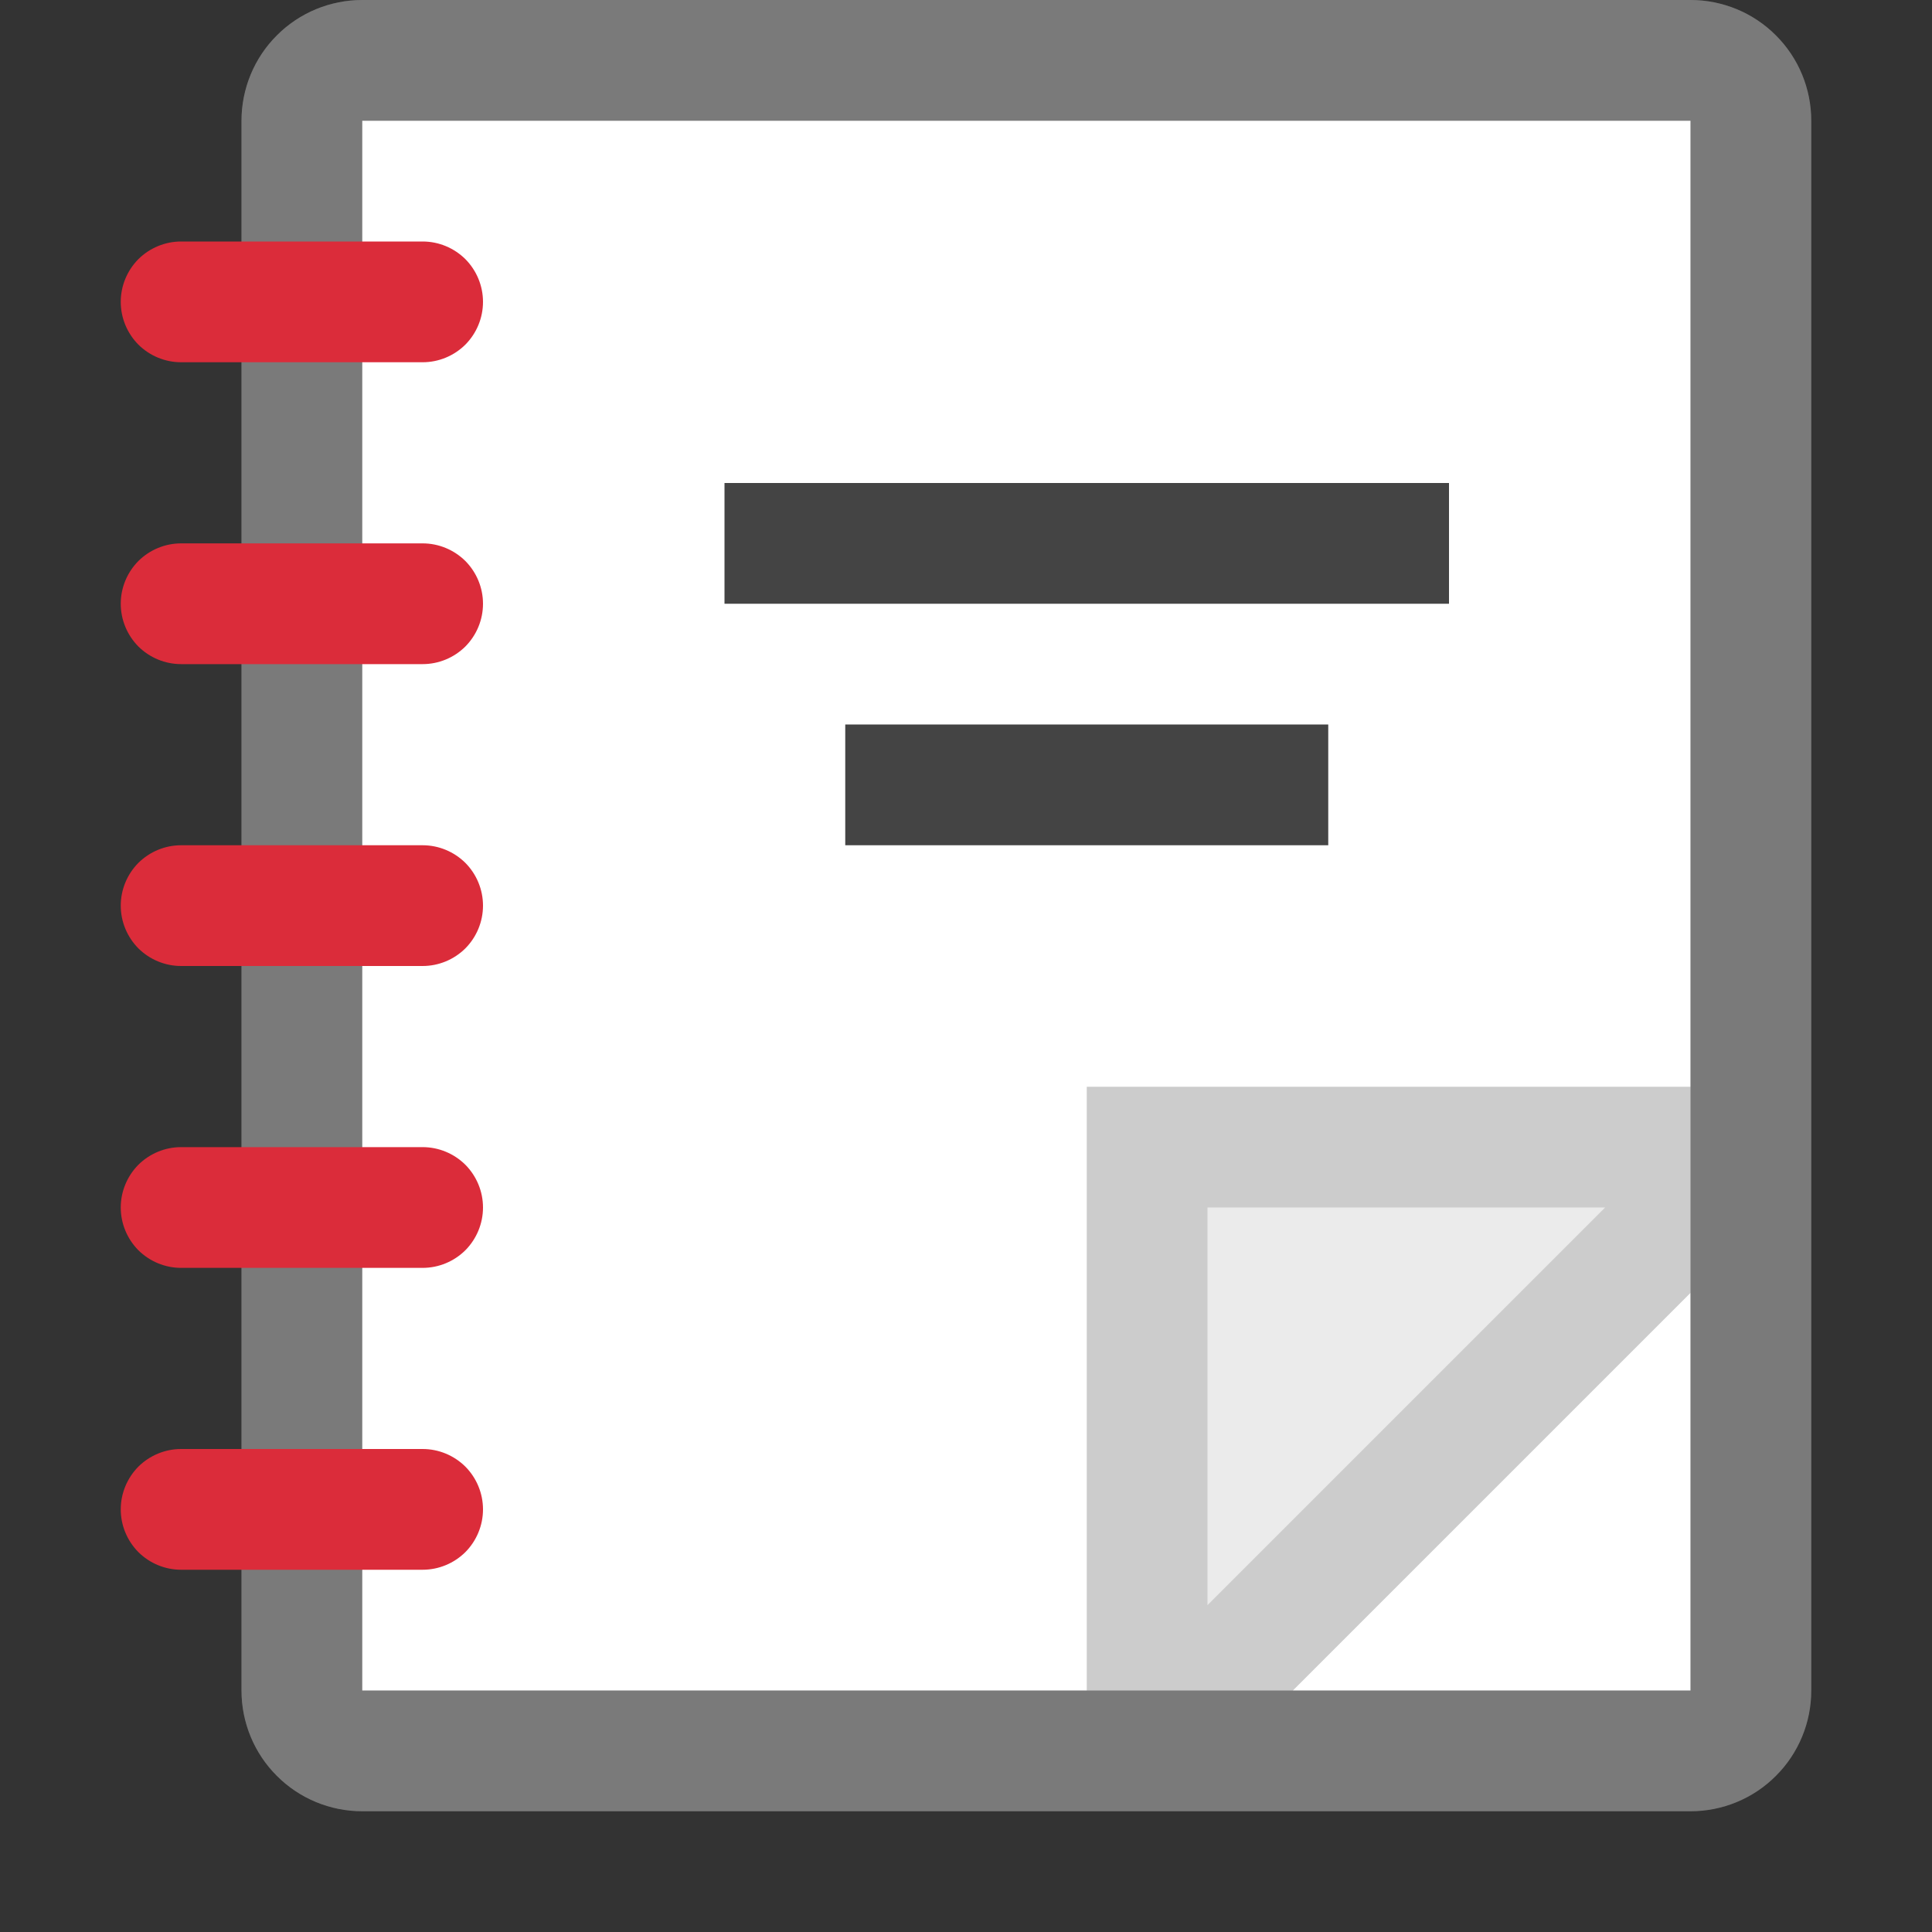<svg width="16" height="16" viewBox="0 0 16 16" fill="none" xmlns="http://www.w3.org/2000/svg">
<rect x="0" y="0" width="16" height="16" fill="#333333" stroke="none"/>
<path opacity="0.5" d="M14 0H3C2.735 0 2.48 0.105 2.293 0.293C2.105 0.48 2 0.735 2 1V14C2 14.265 2.105 14.52 2.293 14.707C2.48 14.895 2.735 15 3 15H14C14.265 15 14.52 14.895 14.707 14.707C14.895 14.52 15 14.265 15 14V1C15 0.735 14.895 0.48 14.707 0.293C14.52 0.105 14.265 0 14 0Z" fill="white"/>
<path d="M14 1V14H3V1H14Z" fill="white"/>
<path opacity="0.2" d="M14 0H3C2.735 0 2.48 0.105 2.293 0.293C2.105 0.48 2 0.735 2 1V14C2 14.265 2.105 14.52 2.293 14.707C2.48 14.895 2.735 15 3 15H14C14.265 15 14.52 14.895 14.707 14.707C14.895 14.52 15 14.265 15 14V1C15 0.735 14.895 0.48 14.707 0.293C14.52 0.105 14.265 0 14 0ZM10 10H13.293L10 13.293V10ZM3 1H14V9H9V14H3V1ZM14 14H10.707L14 10.707V14Z" fill="black"/>
<path d="M1 2.5C1 2.367 1.053 2.24 1.146 2.146C1.24 2.053 1.367 2 1.5 2H3.5C3.633 2 3.76 2.053 3.854 2.146C3.947 2.24 4 2.367 4 2.5C4 2.633 3.947 2.76 3.854 2.854C3.76 2.947 3.633 3 3.5 3H1.5C1.367 3 1.24 2.947 1.146 2.854C1.053 2.76 1 2.633 1 2.5ZM3.5 4.5H1.5C1.367 4.5 1.24 4.553 1.146 4.646C1.053 4.74 1 4.867 1 5C1 5.133 1.053 5.26 1.146 5.354C1.24 5.447 1.367 5.5 1.5 5.5H3.5C3.633 5.5 3.76 5.447 3.854 5.354C3.947 5.26 4 5.133 4 5C4 4.867 3.947 4.74 3.854 4.646C3.76 4.553 3.633 4.5 3.5 4.5ZM3.5 7H1.5C1.367 7 1.24 7.053 1.146 7.146C1.053 7.24 1 7.367 1 7.5C1 7.633 1.053 7.76 1.146 7.854C1.24 7.947 1.367 8 1.5 8H3.5C3.633 8 3.76 7.947 3.854 7.854C3.947 7.76 4 7.633 4 7.5C4 7.367 3.947 7.24 3.854 7.146C3.76 7.053 3.633 7 3.5 7ZM3.5 9.5H1.5C1.367 9.5 1.24 9.553 1.146 9.646C1.053 9.74 1 9.867 1 10C1 10.133 1.053 10.26 1.146 10.354C1.24 10.447 1.367 10.5 1.5 10.5H3.5C3.633 10.5 3.76 10.447 3.854 10.354C3.947 10.26 4 10.133 4 10C4 9.867 3.947 9.74 3.854 9.646C3.76 9.553 3.633 9.5 3.5 9.5ZM3.5 12H1.5C1.367 12 1.24 12.053 1.146 12.146C1.053 12.24 1 12.367 1 12.5C1 12.633 1.053 12.76 1.146 12.854C1.24 12.947 1.367 13 1.5 13H3.5C3.633 13 3.76 12.947 3.854 12.854C3.947 12.76 4 12.633 4 12.5C4 12.367 3.947 12.24 3.854 12.146C3.76 12.053 3.633 12 3.5 12Z" fill="#DB2C3A"/>
<path d="M12 5H6V4H12V5ZM11 6H7V7H11V6Z" fill="#444444"/>
<path opacity="0.08" d="M10 10V13.293L13.293 10L10 10Z" fill="black"/>
</svg>
